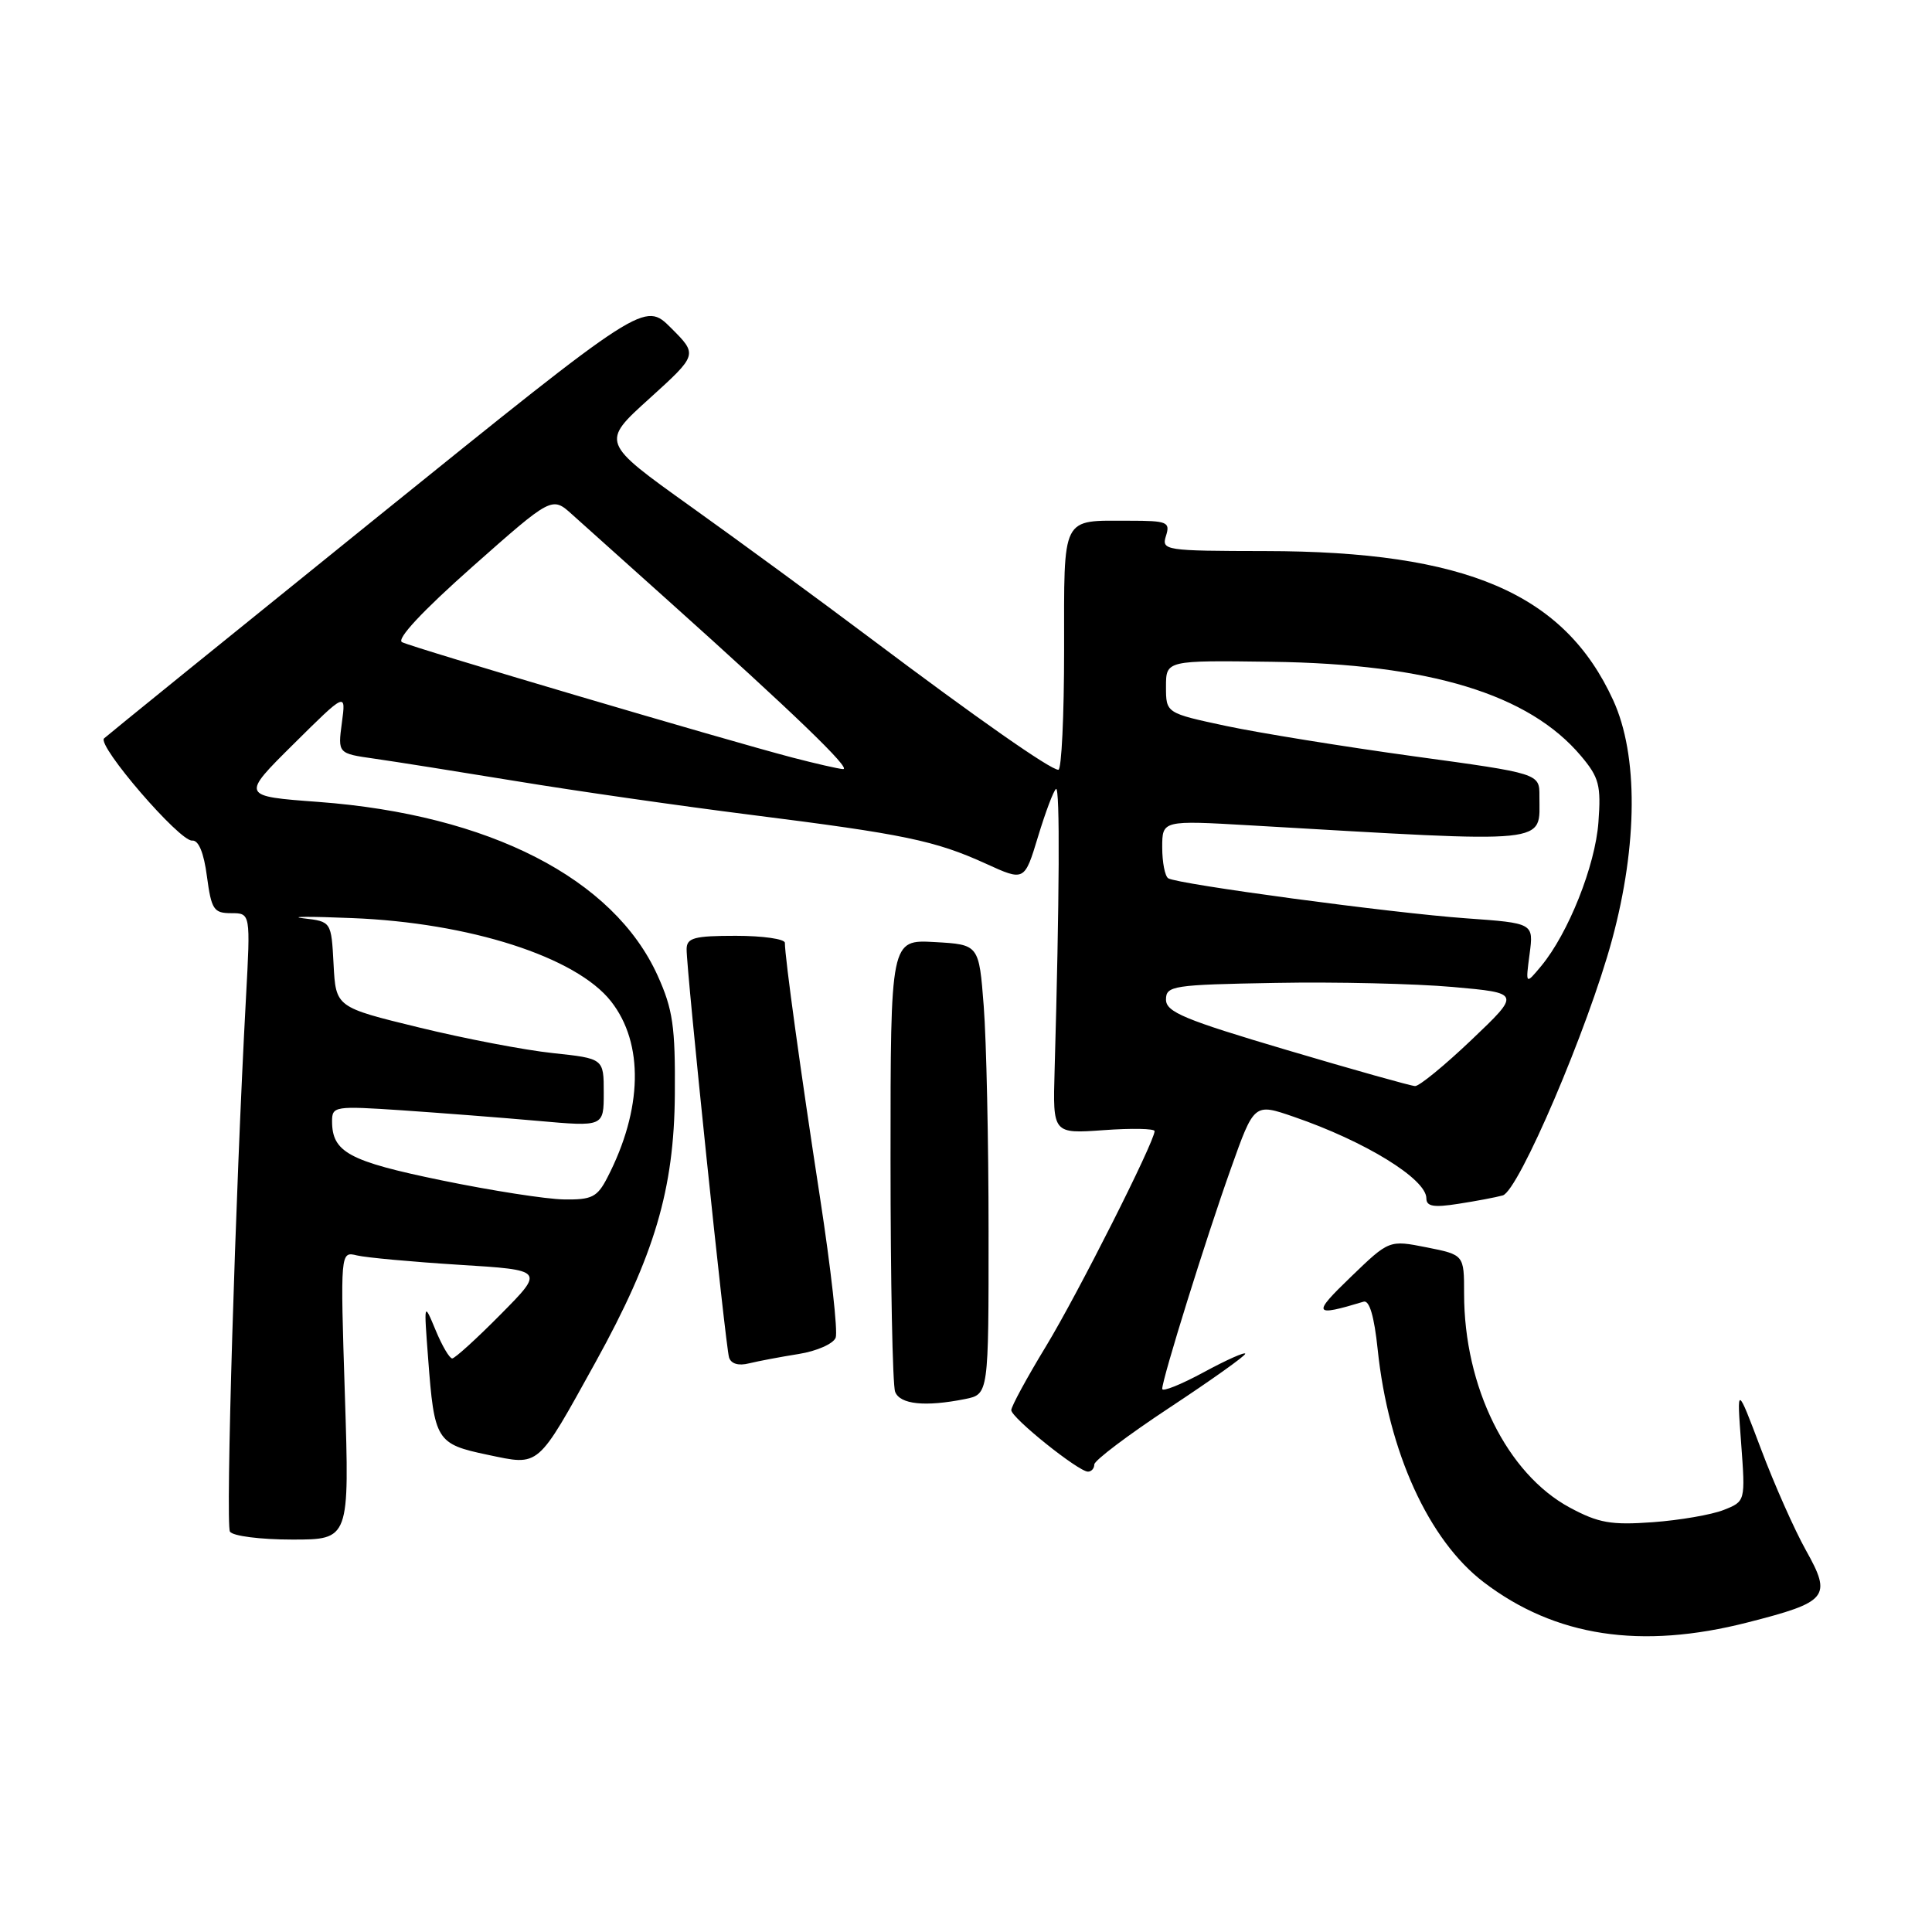<?xml version="1.0" encoding="UTF-8" standalone="no"?>
<!DOCTYPE svg PUBLIC "-//W3C//DTD SVG 1.1//EN" "http://www.w3.org/Graphics/SVG/1.1/DTD/svg11.dtd" >
<svg xmlns="http://www.w3.org/2000/svg" xmlns:xlink="http://www.w3.org/1999/xlink" version="1.1" viewBox="0 0 256 256">
 <g >
 <path fill="currentColor"
d=" M 231.57 214.98 C 242.23 212.26 242.76 211.61 239.30 205.43 C 237.78 202.72 235.10 196.68 233.34 192.00 C 230.13 183.50 230.13 183.50 230.71 191.22 C 231.28 198.94 231.28 198.94 228.39 200.08 C 226.80 200.71 222.57 201.44 219.00 201.70 C 213.48 202.10 211.82 201.81 208.02 199.77 C 199.69 195.29 194.00 183.78 194.00 171.42 C 194.00 166.27 194.00 166.27 189.03 165.28 C 184.07 164.30 184.07 164.30 179.01 169.18 C 173.83 174.17 174.00 174.50 180.68 172.48 C 181.45 172.24 182.09 174.40 182.55 178.81 C 183.97 192.38 189.30 204.08 196.60 209.65 C 206.07 216.87 217.42 218.60 231.57 214.98 Z  M 45.70 184.90 C 45.09 165.81 45.09 165.81 47.30 166.35 C 48.51 166.64 54.60 167.20 60.82 167.59 C 72.15 168.29 72.15 168.29 66.35 174.15 C 63.17 177.37 60.27 180.00 59.92 180.00 C 59.56 180.00 58.57 178.31 57.72 176.25 C 56.16 172.50 56.16 172.50 56.73 180.00 C 57.55 190.90 57.81 191.34 64.63 192.77 C 71.57 194.22 71.08 194.64 78.91 180.50 C 86.73 166.35 89.33 157.58 89.42 145.00 C 89.49 136.00 89.16 133.75 87.14 129.27 C 81.31 116.39 64.82 107.95 42.22 106.26 C 31.93 105.50 31.93 105.50 38.89 98.60 C 45.85 91.70 45.85 91.70 45.30 95.77 C 44.76 99.84 44.76 99.84 49.63 100.53 C 52.31 100.91 60.80 102.26 68.50 103.52 C 76.20 104.79 90.15 106.79 99.50 107.97 C 119.81 110.53 123.90 111.38 130.63 114.44 C 135.75 116.78 135.75 116.78 137.55 110.84 C 138.54 107.58 139.61 104.74 139.93 104.54 C 140.46 104.21 140.39 119.08 139.74 141.87 C 139.50 150.23 139.50 150.23 146.25 149.75 C 149.96 149.48 152.99 149.54 152.99 149.88 C 152.95 151.36 142.81 171.45 138.61 178.37 C 136.07 182.55 134.00 186.36 134.00 186.85 C 134.00 187.86 142.90 195.00 144.16 195.00 C 144.62 195.00 145.00 194.57 145.00 194.05 C 145.00 193.52 149.50 190.13 155.00 186.50 C 160.50 182.87 165.00 179.67 165.00 179.38 C 165.00 179.09 162.52 180.19 159.50 181.83 C 156.47 183.47 154.00 184.46 154.00 184.03 C 154.00 182.71 159.83 164.00 163.10 154.84 C 166.18 146.17 166.18 146.17 171.43 147.98 C 180.87 151.22 189.00 156.22 189.00 158.78 C 189.00 159.86 189.96 160.03 193.25 159.51 C 195.59 159.15 198.23 158.65 199.12 158.40 C 201.22 157.81 210.42 136.29 213.61 124.50 C 217.02 111.90 217.08 100.04 213.76 92.79 C 207.28 78.63 194.27 73.05 167.68 73.02 C 154.32 73.00 153.89 72.93 154.50 71.00 C 155.08 69.17 154.68 69.00 149.65 69.00 C 140.54 69.00 141.00 68.08 141.00 86.11 C 141.00 94.85 140.66 102.00 140.24 102.00 C 139.19 102.00 129.53 95.24 115.24 84.50 C 108.65 79.55 97.94 71.70 91.44 67.06 C 79.63 58.61 79.63 58.61 86.05 52.81 C 92.46 47.00 92.46 47.00 88.93 43.47 C 85.40 39.94 85.40 39.94 49.95 68.55 C 30.45 84.29 14.18 97.47 13.79 97.84 C 12.82 98.77 23.81 111.53 25.46 111.38 C 26.31 111.30 27.01 112.98 27.42 116.13 C 28.01 120.52 28.32 121.00 30.63 121.00 C 33.20 121.00 33.20 121.00 32.59 132.25 C 31.18 158.24 29.87 201.98 30.47 202.95 C 30.83 203.53 34.50 204.00 38.72 204.00 C 46.31 204.00 46.31 204.00 45.70 184.90 Z  M 127.88 185.38 C 131.00 184.75 131.00 184.75 130.99 163.12 C 130.99 151.23 130.70 137.82 130.35 133.33 C 129.72 125.16 129.72 125.16 123.86 124.83 C 118.00 124.50 118.00 124.50 118.00 153.67 C 118.00 169.71 118.27 183.55 118.61 184.42 C 119.25 186.09 122.57 186.44 127.88 185.38 Z  M 105.84 179.41 C 108.22 179.03 110.42 178.06 110.73 177.25 C 111.04 176.45 110.10 168.08 108.65 158.65 C 106.11 142.16 104.00 126.87 104.00 124.93 C 104.00 124.42 101.08 124.00 97.50 124.00 C 91.98 124.00 91.00 124.27 90.98 125.75 C 90.94 128.42 96.13 178.31 96.60 179.86 C 96.86 180.71 97.85 181.01 99.26 180.65 C 100.49 180.35 103.45 179.79 105.84 179.41 Z  M 58.50 156.40 C 46.22 153.87 44.00 152.67 44.00 148.56 C 44.00 146.58 44.38 146.53 53.25 147.12 C 58.34 147.47 66.44 148.09 71.25 148.52 C 80.00 149.30 80.00 149.30 80.00 144.78 C 80.00 140.26 80.00 140.26 73.25 139.54 C 69.54 139.15 61.55 137.62 55.50 136.14 C 44.50 133.46 44.50 133.46 44.20 127.78 C 43.90 122.11 43.90 122.11 40.20 121.68 C 38.17 121.44 41.06 121.42 46.63 121.65 C 62.22 122.26 76.34 126.80 80.96 132.68 C 85.34 138.25 85.16 146.99 80.47 156.05 C 79.14 158.63 78.42 158.99 74.72 158.93 C 72.40 158.90 65.10 157.76 58.50 156.40 Z  M 170.50 139.13 C 156.94 135.11 154.50 134.10 154.50 132.45 C 154.50 130.62 155.39 130.48 169.00 130.24 C 176.97 130.09 187.55 130.34 192.50 130.78 C 201.50 131.58 201.50 131.58 195.00 137.77 C 191.43 141.17 188.05 143.94 187.50 143.91 C 186.95 143.89 179.30 141.74 170.50 139.13 Z  M 202.68 126.41 C 203.22 122.32 203.22 122.32 194.25 121.68 C 184.43 120.98 156.09 117.17 154.80 116.38 C 154.36 116.11 154.00 114.26 154.00 112.29 C 154.00 108.69 154.00 108.69 165.75 109.37 C 206.21 111.71 203.95 111.93 203.98 105.50 C 204.00 102.49 204.00 102.49 187.25 100.20 C 178.04 98.93 166.90 97.13 162.50 96.20 C 154.50 94.49 154.50 94.49 154.50 91.00 C 154.50 87.50 154.50 87.50 168.50 87.69 C 189.45 87.97 202.59 91.97 209.50 100.18 C 211.89 103.02 212.16 104.06 211.80 108.95 C 211.38 114.71 207.81 123.67 204.22 128.00 C 202.14 130.50 202.14 130.50 202.68 126.41 Z  M 105.00 100.38 C 95.98 98.02 54.60 85.79 53.27 85.09 C 52.50 84.69 55.96 80.98 62.59 75.10 C 73.14 65.76 73.14 65.76 75.82 68.18 C 77.29 69.50 83.00 74.62 88.49 79.54 C 105.09 94.42 112.96 102.00 111.70 101.91 C 111.04 101.86 108.03 101.17 105.00 100.38 Z "/>
</g>
</svg>